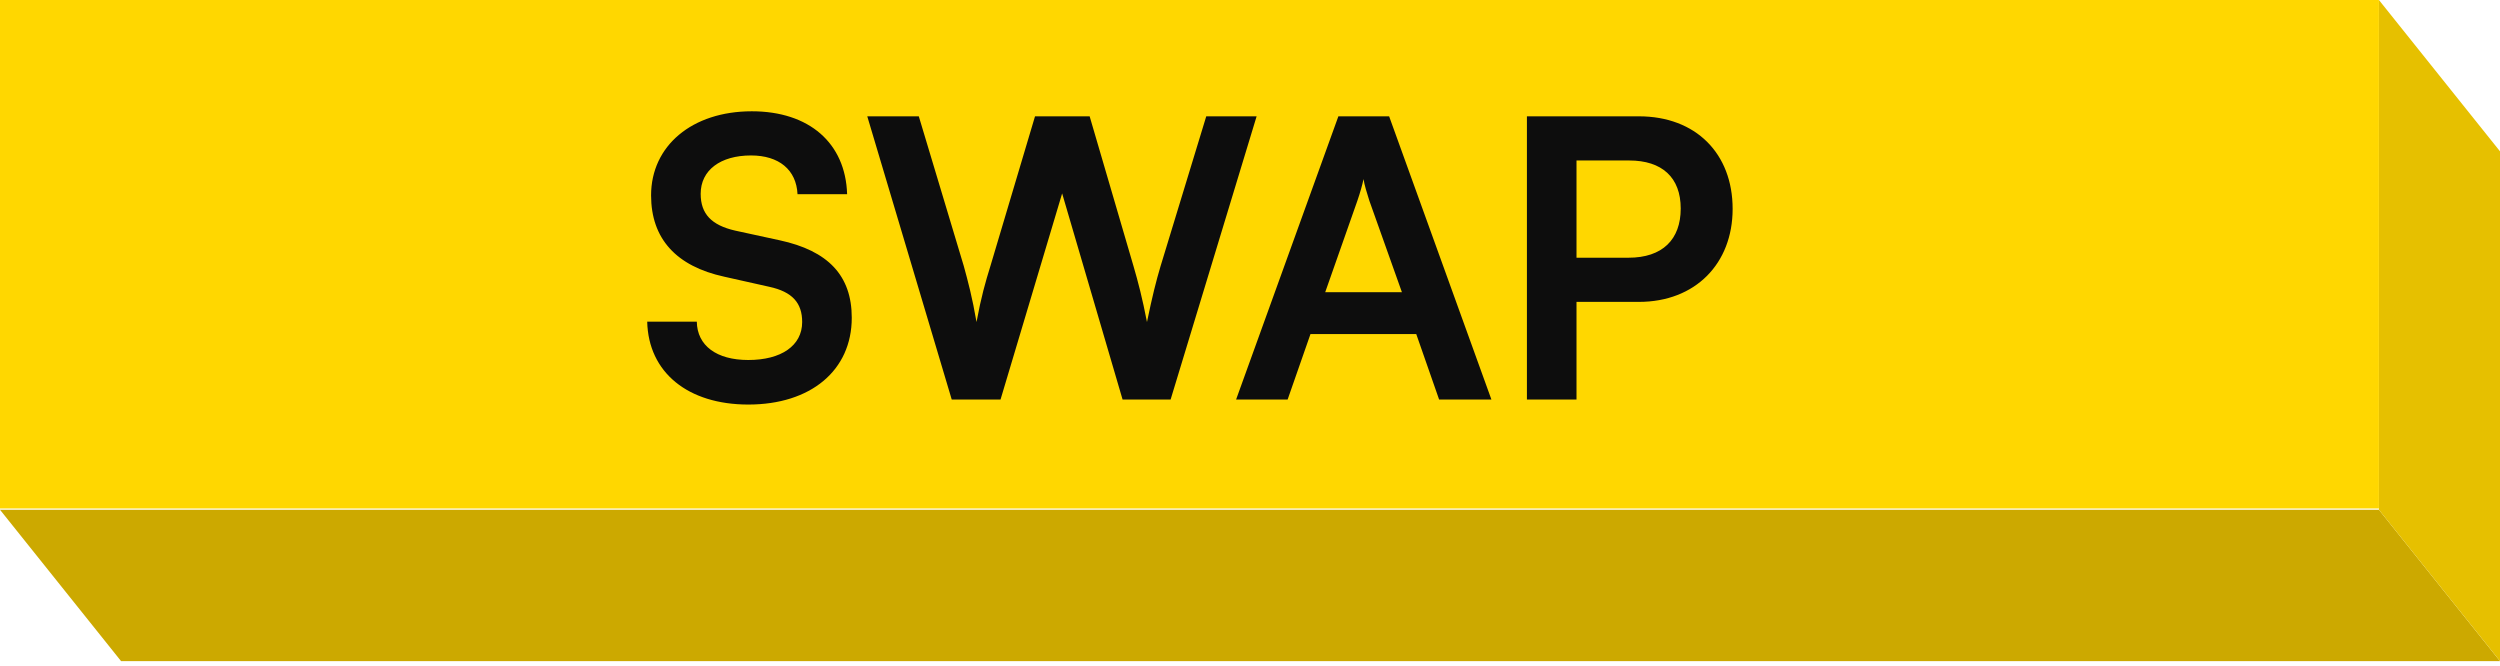 <svg width="413" height="110" viewBox="0 0 413 110" fill="none" xmlns="http://www.w3.org/2000/svg">
<path d="M20 109.217L413 109.217L393 84.213H0L20 109.217Z" fill="#CCA900"/>
<path d="M393 84.218L393 8.74228e-07L413 25L413 109.218L393 84.218Z" fill="#E6C000"/>
<path d="M2.572 2.572H390.428V81.428H2.572L2.572 2.572Z" fill="#FFD700" stroke="#FFD700" stroke-width="5.144"/>
<path d="M107.559 32.272C107.559 24.08 114.343 18.384 124.199 18.384C133.671 18.384 139.687 23.632 139.943 32.08H131.751C131.559 28.048 128.679 25.68 124.071 25.68C119.015 25.68 115.751 28.112 115.751 32.016C115.751 35.344 117.543 37.2 121.447 38.096L128.807 39.696C136.807 41.424 140.711 45.52 140.711 52.496C140.711 61.2 133.927 66.832 123.623 66.832C113.639 66.832 107.111 61.52 106.919 53.136H115.111C115.175 57.104 118.375 59.472 123.623 59.472C129.063 59.472 132.519 57.104 132.519 53.2C132.519 50.064 130.919 48.208 127.079 47.376L119.655 45.712C111.719 43.984 107.559 39.44 107.559 32.272ZM157.225 66L143.273 19.216H151.785L159.208 43.92C159.913 46.48 160.617 49.104 161.321 53.2C162.089 49.04 162.793 46.608 163.625 43.92L170.985 19.216H180.009L187.241 43.92C188.009 46.544 188.713 49.232 189.481 53.2C190.377 48.848 191.017 46.352 191.721 43.984L199.273 19.216H207.593L193.385 66H185.449L175.465 31.952L165.289 66H157.225ZM212.716 66H204.204L221.1 19.216H229.484L246.38 66H237.74L233.964 55.184H216.492L212.716 66ZM224.236 33.168L218.924 48.272H231.596L226.22 33.168C225.836 31.952 225.388 30.544 225.26 29.584C225.068 30.48 224.684 31.888 224.236 33.168ZM270.743 49.872H260.439V66H252.247V19.216H270.743C280.151 19.216 286.231 25.36 286.231 34.512C286.231 43.536 280.087 49.872 270.743 49.872ZM269.143 26.512H260.439V42.576H269.015C274.647 42.576 277.655 39.568 277.655 34.448C277.655 29.328 274.583 26.512 269.143 26.512Z" fill="#0D0D0D"/>
</svg> 